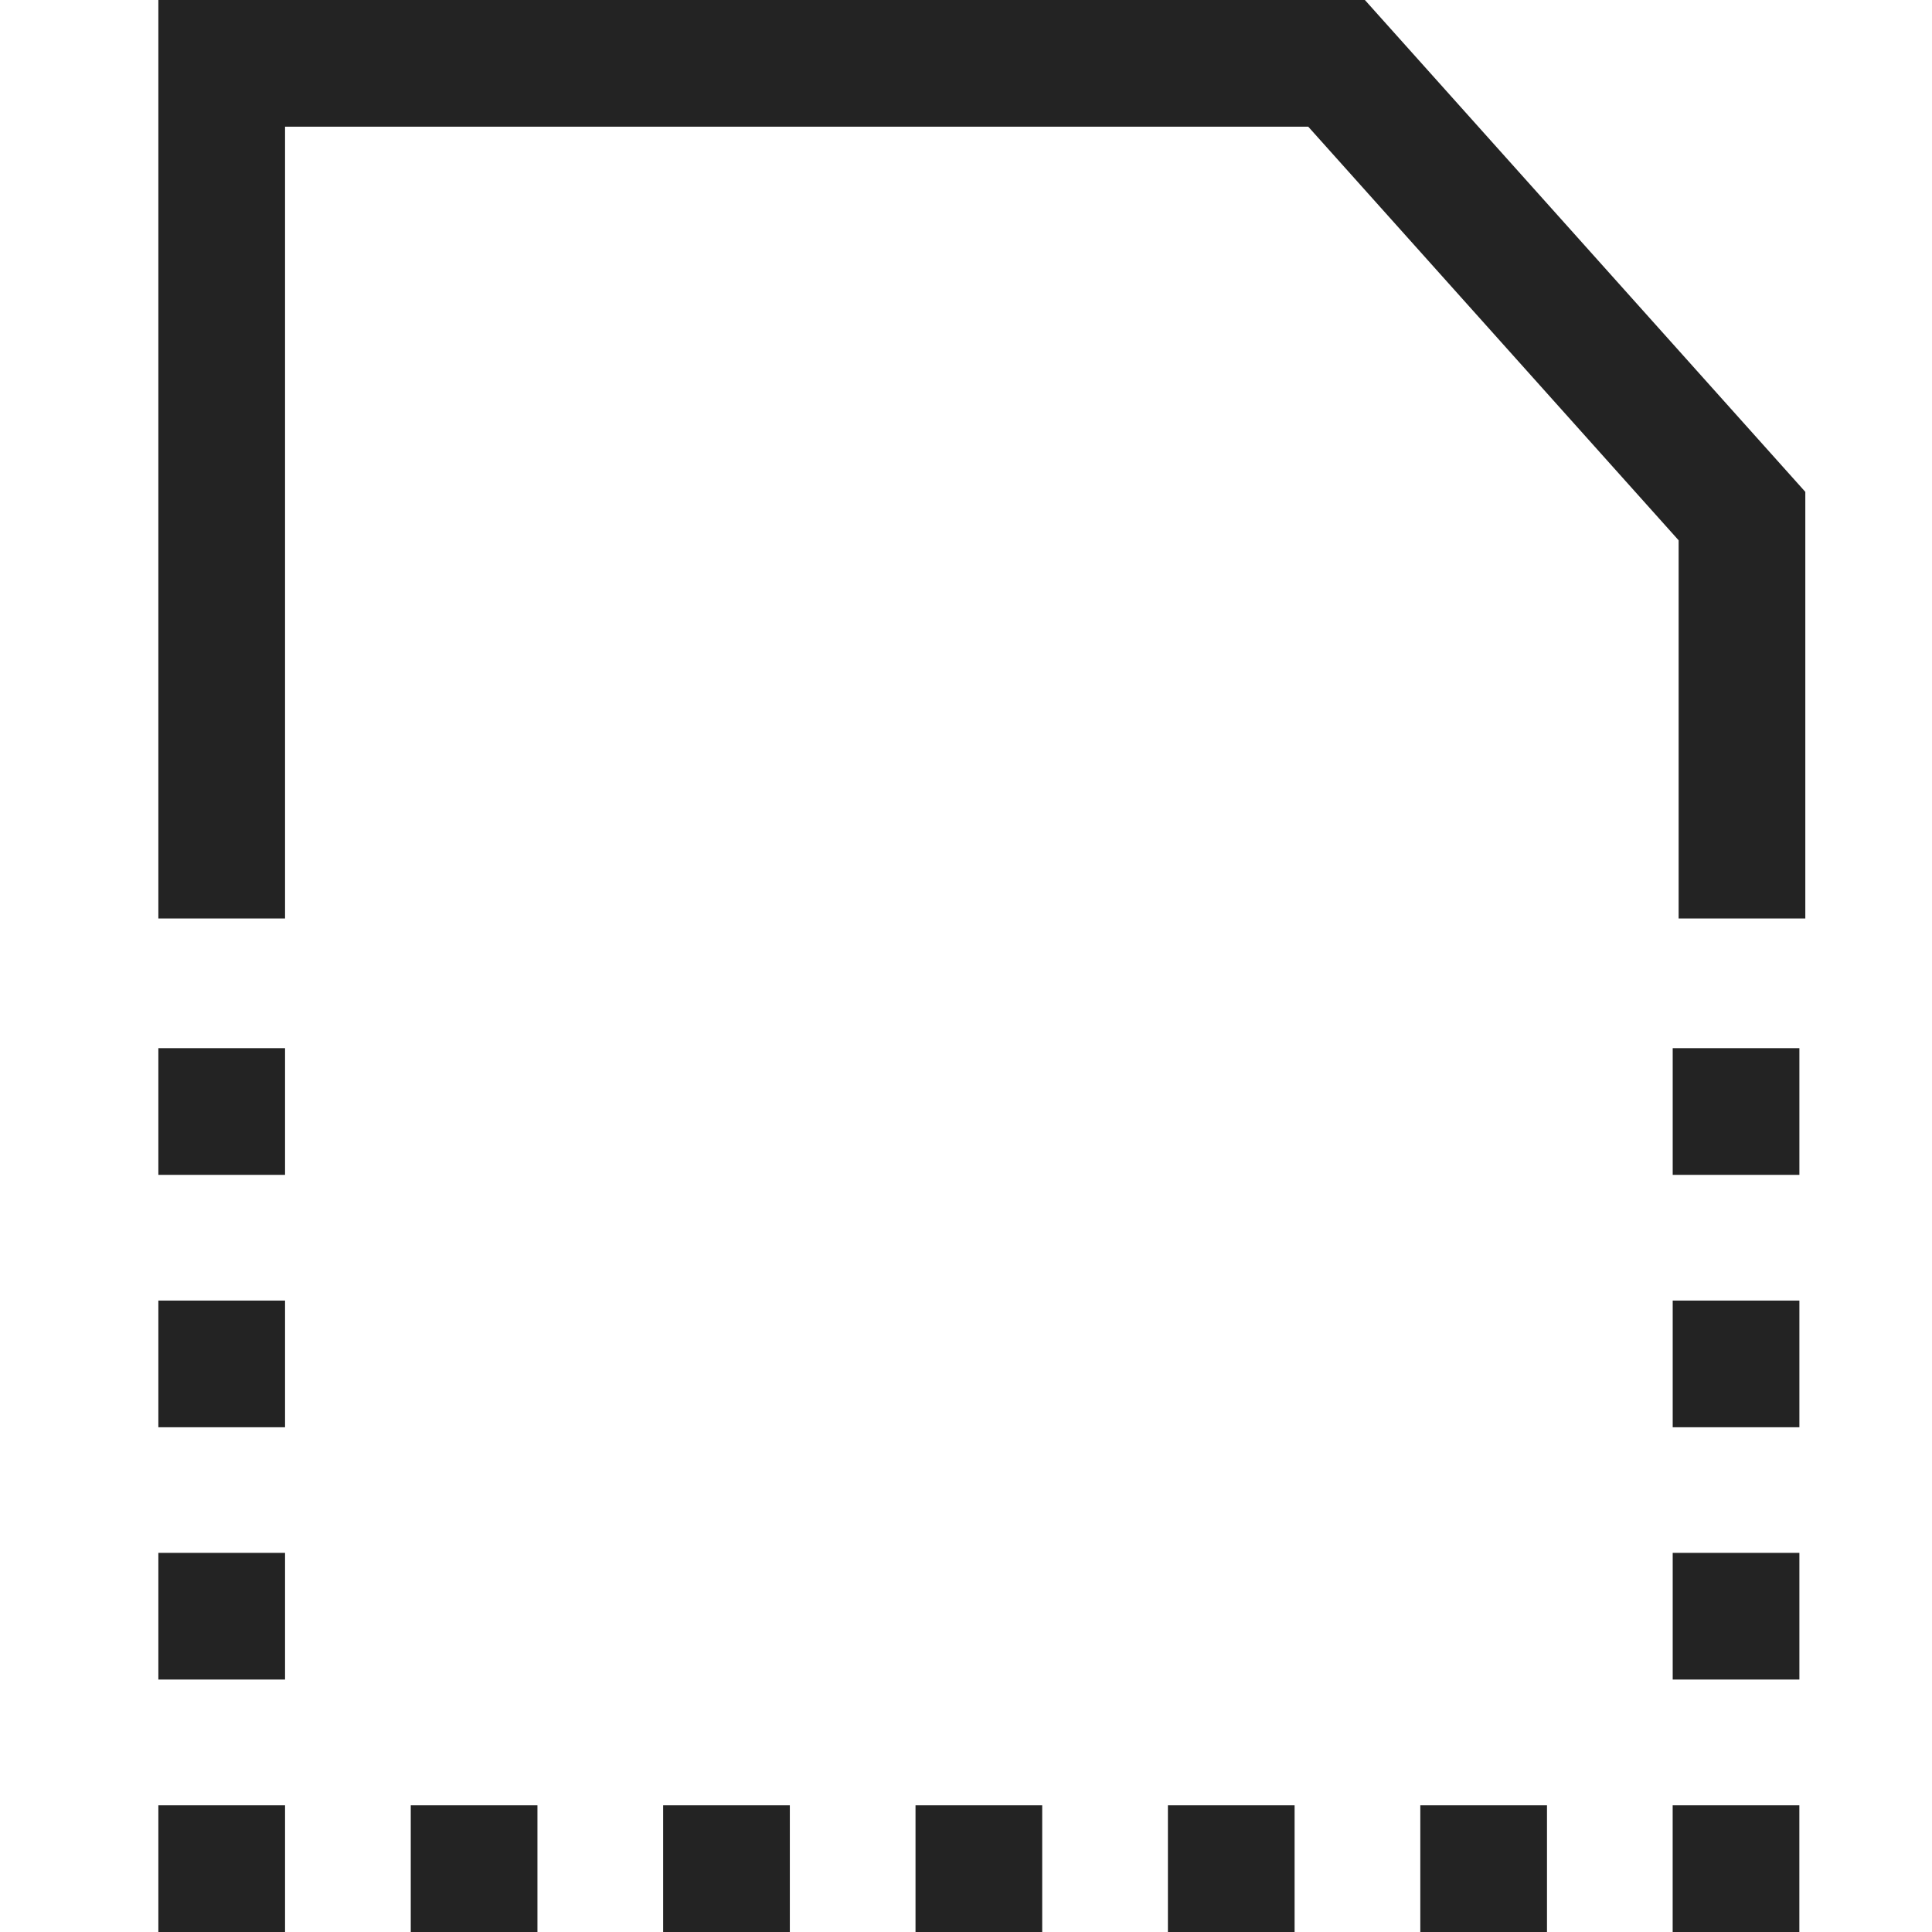 <svg width="61px" height="61px" viewBox="0 0 61 61" xmlns="http://www.w3.org/2000/svg">
    <title>
        cut-l
    </title>
    <path d="M41.306 4H9v25H5V0h38.094L57 15.53V29h-4V17.059L41.306 4zM5 41.063h4v4H5v-4zm47.813 0h4v4h-4v-4zM5 57h4v4H5v-4zm7.969 0h4v4h-4v-4zm7.969 0h4v4h-4v-4zm7.968 0h4v4h-4v-4zm7.969 0h4v4h-4v-4zm7.969 0h4v4h-4v-4zm7.968 0h4v4h-4v-4zM5 33.094h4v4H5v-4zm47.813 0h4v4h-4v-4zM5 49.03h4v4H5v-4zm47.813 0h4v4h-4v-4z" fill="#232323"/>
</svg>
